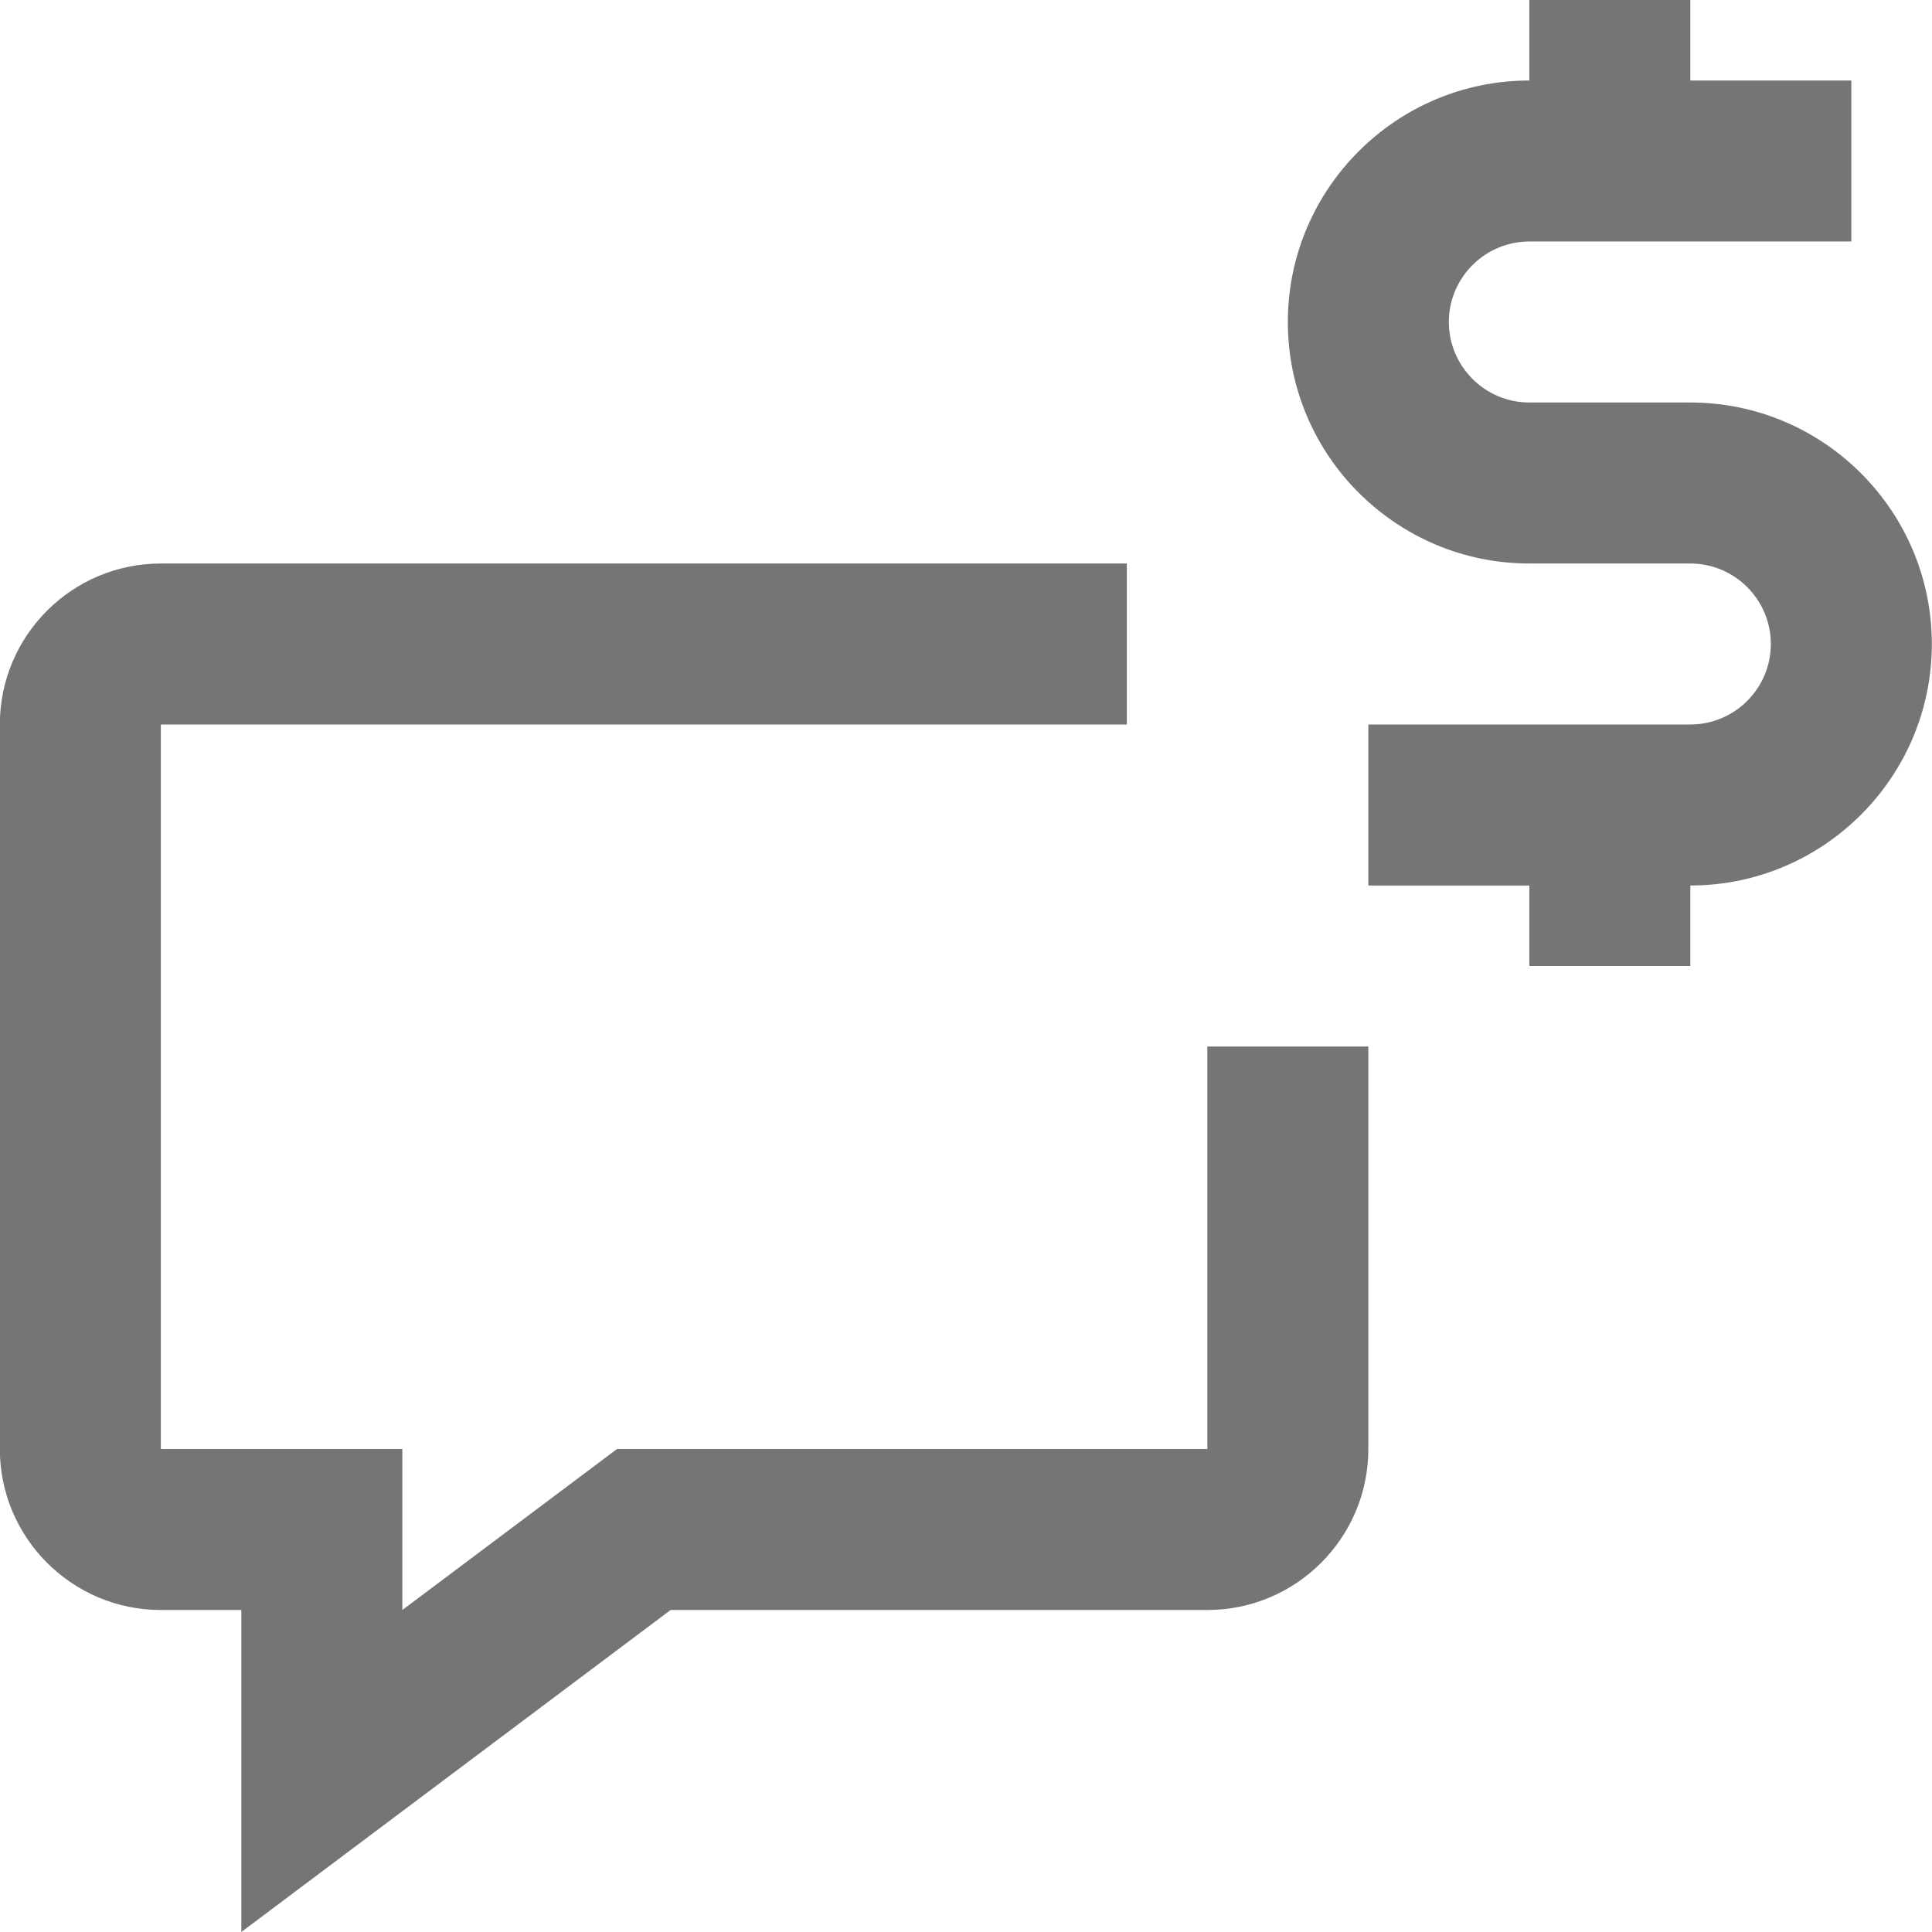 <?xml version="1.0" encoding="iso-8859-1"?>
<!-- Generator: Adobe Illustrator 16.0.0, SVG Export Plug-In . SVG Version: 6.00 Build 0)  -->
<!DOCTYPE svg PUBLIC "-//W3C//DTD SVG 1.1//EN" "http://www.w3.org/Graphics/SVG/1.1/DTD/svg11.dtd">
<svg version="1.1" xmlns="http://www.w3.org/2000/svg" xmlns:xlink="http://www.w3.org/1999/xlink" x="0px" y="0px" width="24px"
	 height="24px" viewBox="0 0 24 24" style="enable-background:new 0 0 24 24;" xml:space="preserve">
<g id="Frame_-_24px">
	<rect style="fill:none;" width="24" height="24"/>
</g>
<g id="Line_Icons">
	<g>
		<path style="fill:#757575;" d="M14.998,13v5H7.665l-2.667,2v-2h-3V9h12V7h-12c-1.103,0-2,0.896-2,2v9c0,1.103,0.897,2,2,2h1v4
			l5.333-4h6.667c1.103,0,2-0.897,2-2v-5H14.998z"/>
		<path style="fill:#757575;" d="M20.998,5h-2c-0.551,0-1-0.449-1-1s0.449-1,1-1h4V1h-2V0h-2v1c-1.654,0-3,1.346-3,3s1.346,3,3,3h2
			c0.551,0,1,0.449,1,1s-0.449,1-1,1h-4v2h2v1h2v-1c1.654,0,3-1.346,3-3S22.652,5,20.998,5z"/>
	</g>
</g>
</svg>
